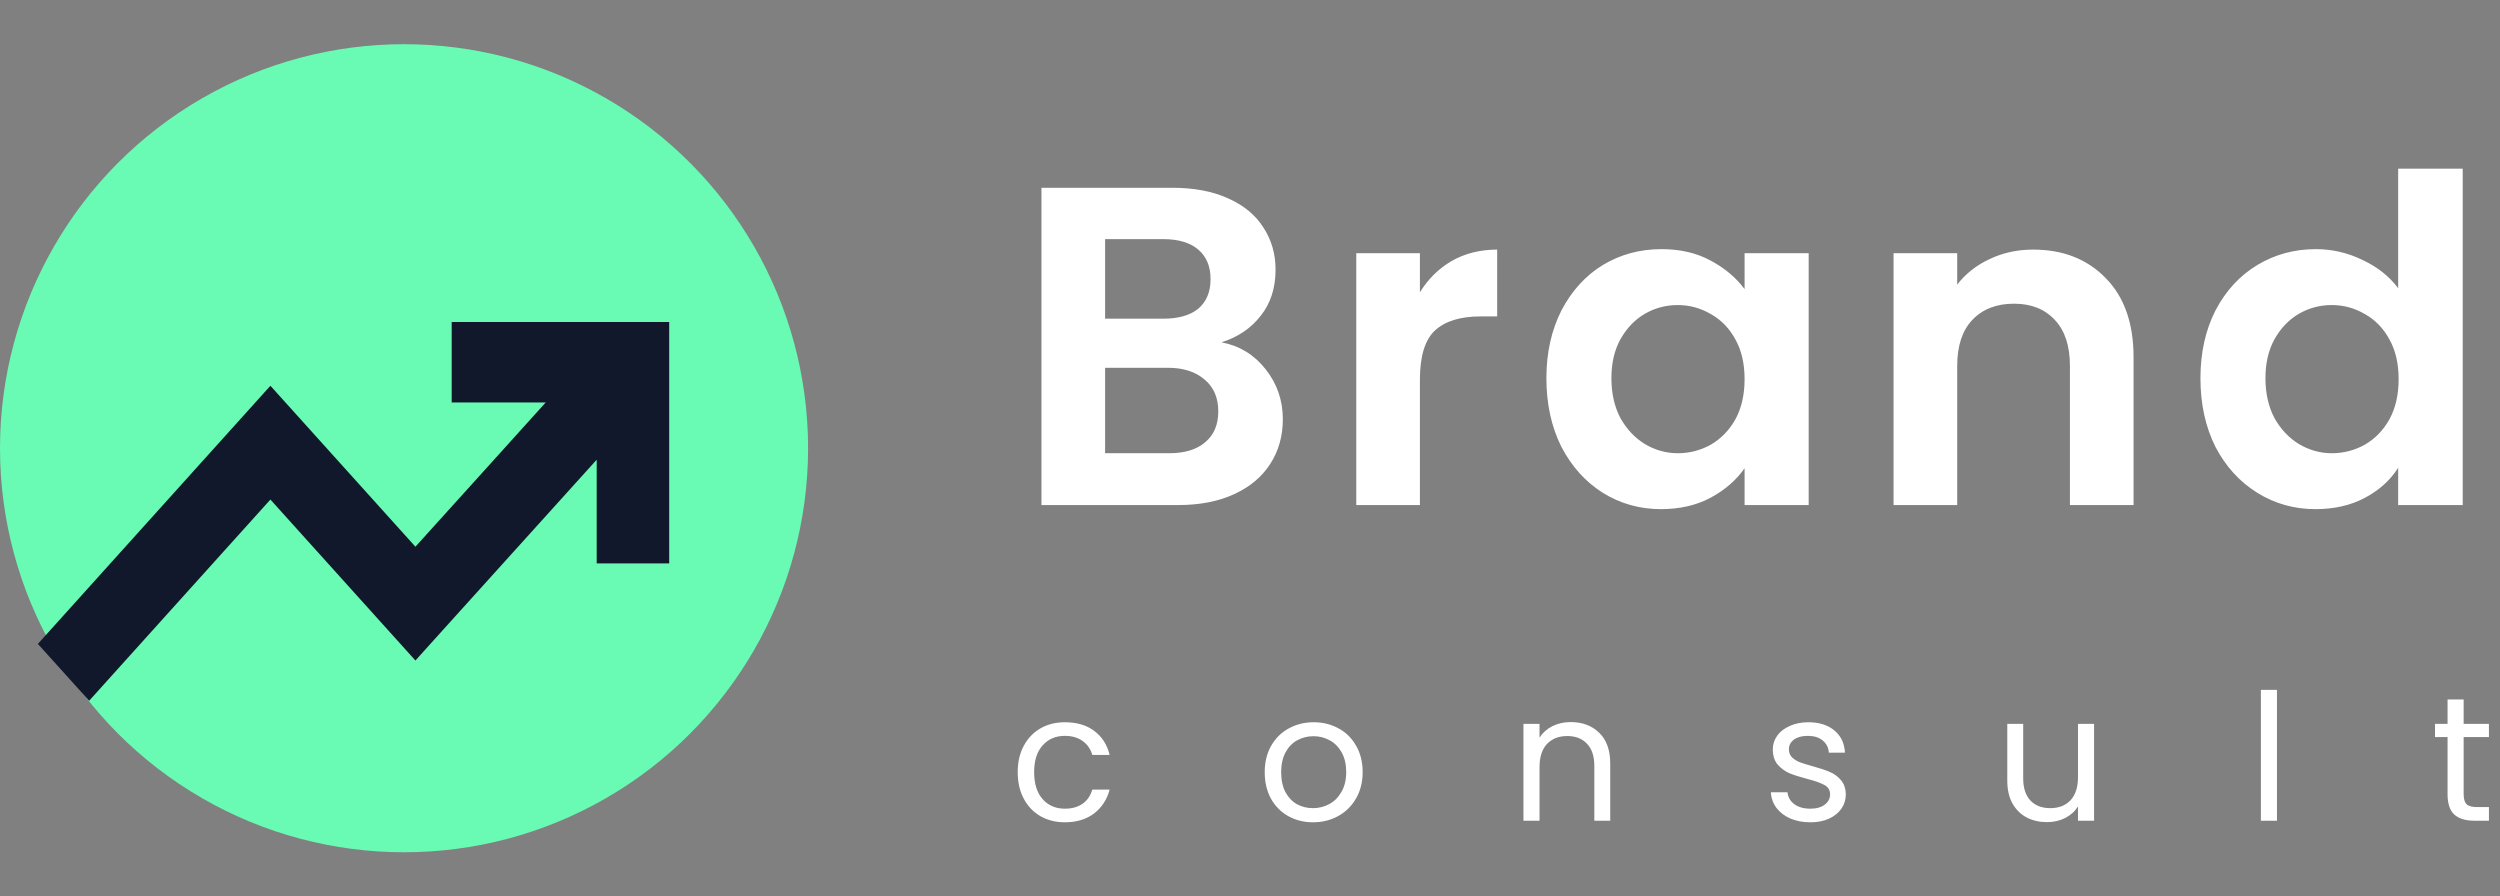 <svg width="198" height="71" viewBox="0 0 198 71" fill="none" xmlns="http://www.w3.org/2000/svg">
<rect x="0" y="0" width="198" height="71" fill="#808080" stroke="none"/>
<circle cx="32" cy="35.5" r="32" fill="#69FAB4"/>
<path d="M35.773 25.5H53V44.623H47.258V36.409L42.724 41.429C40.125 44.305 37.528 47.182 34.931 50.06L32.901 52.313L21.416 39.565L7.06 55.5L3 50.997L21.416 30.552L32.901 43.3L38.67 36.916L43.221 31.874H35.773V25.5Z" fill="#12182B"/>
<path d="M96.74 27.112C98.156 27.376 99.32 28.084 100.232 29.236C101.144 30.388 101.6 31.708 101.6 33.196C101.6 34.54 101.264 35.728 100.592 36.76C99.944 37.768 98.996 38.56 97.748 39.136C96.5 39.712 95.024 40 93.32 40H82.484V14.872H92.852C94.556 14.872 96.02 15.148 97.244 15.7C98.492 16.252 99.428 17.02 100.052 18.004C100.7 18.988 101.024 20.104 101.024 21.352C101.024 22.816 100.628 24.04 99.836 25.024C99.068 26.008 98.036 26.704 96.74 27.112ZM87.524 25.24H92.132C93.332 25.24 94.256 24.976 94.904 24.448C95.552 23.896 95.876 23.116 95.876 22.108C95.876 21.1 95.552 20.32 94.904 19.768C94.256 19.216 93.332 18.94 92.132 18.94H87.524V25.24ZM92.6 35.896C93.824 35.896 94.772 35.608 95.444 35.032C96.14 34.456 96.488 33.64 96.488 32.584C96.488 31.504 96.128 30.664 95.408 30.064C94.688 29.44 93.716 29.128 92.492 29.128H87.524V35.896H92.6ZM112.457 23.152C113.105 22.096 113.945 21.268 114.977 20.668C116.033 20.068 117.233 19.768 118.577 19.768V25.06H117.245C115.661 25.06 114.461 25.432 113.645 26.176C112.853 26.92 112.457 28.216 112.457 30.064V40H107.417V20.056H112.457V23.152ZM122.475 29.956C122.475 27.94 122.871 26.152 123.663 24.592C124.479 23.032 125.571 21.832 126.939 20.992C128.331 20.152 129.879 19.732 131.583 19.732C133.071 19.732 134.367 20.032 135.471 20.632C136.599 21.232 137.499 21.988 138.171 22.9V20.056H143.247V40H138.171V37.084C137.523 38.02 136.623 38.8 135.471 39.424C134.343 40.024 133.035 40.324 131.547 40.324C129.867 40.324 128.331 39.892 126.939 39.028C125.571 38.164 124.479 36.952 123.663 35.392C122.871 33.808 122.475 31.996 122.475 29.956ZM138.171 30.028C138.171 28.804 137.931 27.76 137.451 26.896C136.971 26.008 136.323 25.336 135.507 24.88C134.691 24.4 133.815 24.16 132.879 24.16C131.943 24.16 131.079 24.388 130.287 24.844C129.495 25.3 128.847 25.972 128.343 26.86C127.863 27.724 127.623 28.756 127.623 29.956C127.623 31.156 127.863 32.212 128.343 33.124C128.847 34.012 129.495 34.696 130.287 35.176C131.103 35.656 131.967 35.896 132.879 35.896C133.815 35.896 134.691 35.668 135.507 35.212C136.323 34.732 136.971 34.06 137.451 33.196C137.931 32.308 138.171 31.252 138.171 30.028ZM161.022 19.768C163.398 19.768 165.318 20.524 166.782 22.036C168.246 23.524 168.978 25.612 168.978 28.3V40H163.938V28.984C163.938 27.4 163.542 26.188 162.75 25.348C161.958 24.484 160.878 24.052 159.51 24.052C158.118 24.052 157.014 24.484 156.198 25.348C155.406 26.188 155.01 27.4 155.01 28.984V40H149.97V20.056H155.01V22.54C155.682 21.676 156.534 21.004 157.566 20.524C158.622 20.02 159.774 19.768 161.022 19.768ZM174.275 29.956C174.275 27.94 174.671 26.152 175.463 24.592C176.279 23.032 177.383 21.832 178.775 20.992C180.167 20.152 181.715 19.732 183.419 19.732C184.715 19.732 185.951 20.02 187.127 20.596C188.303 21.148 189.239 21.892 189.935 22.828V13.36H195.047V40H189.935V37.048C189.311 38.032 188.435 38.824 187.307 39.424C186.179 40.024 184.871 40.324 183.383 40.324C181.703 40.324 180.167 39.892 178.775 39.028C177.383 38.164 176.279 36.952 175.463 35.392C174.671 33.808 174.275 31.996 174.275 29.956ZM189.971 30.028C189.971 28.804 189.731 27.76 189.251 26.896C188.771 26.008 188.123 25.336 187.307 24.88C186.491 24.4 185.615 24.16 184.679 24.16C183.743 24.16 182.879 24.388 182.087 24.844C181.295 25.3 180.647 25.972 180.143 26.86C179.663 27.724 179.423 28.756 179.423 29.956C179.423 31.156 179.663 32.212 180.143 33.124C180.647 34.012 181.295 34.696 182.087 35.176C182.903 35.656 183.767 35.896 184.679 35.896C185.615 35.896 186.491 35.668 187.307 35.212C188.123 34.732 188.771 34.06 189.251 33.196C189.731 32.308 189.971 31.252 189.971 30.028Z" fill="white"/>
<path d="M80.602 61.15C80.602 60.357 80.761 59.666 81.078 59.078C81.395 58.481 81.834 58.019 82.394 57.692C82.963 57.365 83.612 57.202 84.34 57.202C85.283 57.202 86.057 57.431 86.664 57.888C87.28 58.345 87.686 58.98 87.882 59.792H86.51C86.379 59.325 86.123 58.957 85.74 58.686C85.367 58.415 84.9 58.28 84.34 58.28C83.612 58.28 83.024 58.532 82.576 59.036C82.128 59.531 81.904 60.235 81.904 61.15C81.904 62.074 82.128 62.788 82.576 63.292C83.024 63.796 83.612 64.048 84.34 64.048C84.9 64.048 85.367 63.917 85.74 63.656C86.113 63.395 86.37 63.021 86.51 62.536H87.882C87.677 63.32 87.266 63.95 86.65 64.426C86.034 64.893 85.264 65.126 84.34 65.126C83.612 65.126 82.963 64.963 82.394 64.636C81.834 64.309 81.395 63.847 81.078 63.25C80.761 62.653 80.602 61.953 80.602 61.15ZM103.988 65.126C103.269 65.126 102.616 64.963 102.028 64.636C101.449 64.309 100.992 63.847 100.656 63.25C100.329 62.643 100.166 61.943 100.166 61.15C100.166 60.366 100.334 59.675 100.67 59.078C101.015 58.471 101.482 58.009 102.07 57.692C102.658 57.365 103.316 57.202 104.044 57.202C104.772 57.202 105.43 57.365 106.018 57.692C106.606 58.009 107.068 58.467 107.404 59.064C107.749 59.661 107.922 60.357 107.922 61.15C107.922 61.943 107.745 62.643 107.39 63.25C107.045 63.847 106.573 64.309 105.976 64.636C105.379 64.963 104.716 65.126 103.988 65.126ZM103.988 64.006C104.445 64.006 104.875 63.899 105.276 63.684C105.677 63.469 105.999 63.147 106.242 62.718C106.494 62.289 106.62 61.766 106.62 61.15C106.62 60.534 106.499 60.011 106.256 59.582C106.013 59.153 105.696 58.835 105.304 58.63C104.912 58.415 104.487 58.308 104.03 58.308C103.563 58.308 103.134 58.415 102.742 58.63C102.359 58.835 102.051 59.153 101.818 59.582C101.585 60.011 101.468 60.534 101.468 61.15C101.468 61.775 101.58 62.303 101.804 62.732C102.037 63.161 102.345 63.483 102.728 63.698C103.111 63.903 103.531 64.006 103.988 64.006ZM124.395 57.188C125.328 57.188 126.084 57.473 126.663 58.042C127.242 58.602 127.531 59.414 127.531 60.478V65H126.271V60.66C126.271 59.895 126.08 59.311 125.697 58.91C125.314 58.499 124.792 58.294 124.129 58.294C123.457 58.294 122.92 58.504 122.519 58.924C122.127 59.344 121.931 59.955 121.931 60.758V65H120.657V57.328H121.931V58.42C122.183 58.028 122.524 57.725 122.953 57.51C123.392 57.295 123.872 57.188 124.395 57.188ZM143.388 65.126C142.8 65.126 142.273 65.028 141.806 64.832C141.339 64.627 140.971 64.347 140.7 63.992C140.429 63.628 140.28 63.213 140.252 62.746H141.568C141.605 63.129 141.783 63.441 142.1 63.684C142.427 63.927 142.851 64.048 143.374 64.048C143.859 64.048 144.242 63.941 144.522 63.726C144.802 63.511 144.942 63.241 144.942 62.914C144.942 62.578 144.793 62.331 144.494 62.172C144.195 62.004 143.733 61.841 143.108 61.682C142.539 61.533 142.072 61.383 141.708 61.234C141.353 61.075 141.045 60.847 140.784 60.548C140.532 60.24 140.406 59.839 140.406 59.344C140.406 58.952 140.523 58.593 140.756 58.266C140.989 57.939 141.321 57.683 141.75 57.496C142.179 57.3 142.669 57.202 143.22 57.202C144.069 57.202 144.755 57.417 145.278 57.846C145.801 58.275 146.081 58.863 146.118 59.61H144.844C144.816 59.209 144.653 58.887 144.354 58.644C144.065 58.401 143.673 58.28 143.178 58.28C142.721 58.28 142.357 58.378 142.086 58.574C141.815 58.77 141.68 59.027 141.68 59.344C141.68 59.596 141.759 59.806 141.918 59.974C142.086 60.133 142.291 60.263 142.534 60.366C142.786 60.459 143.131 60.567 143.57 60.688C144.121 60.837 144.569 60.987 144.914 61.136C145.259 61.276 145.553 61.491 145.796 61.78C146.048 62.069 146.179 62.447 146.188 62.914C146.188 63.334 146.071 63.712 145.838 64.048C145.605 64.384 145.273 64.65 144.844 64.846C144.424 65.033 143.939 65.126 143.388 65.126ZM165.851 57.328V65H164.577V63.866C164.334 64.258 163.993 64.566 163.555 64.79C163.125 65.005 162.649 65.112 162.127 65.112C161.529 65.112 160.993 64.991 160.517 64.748C160.041 64.496 159.663 64.123 159.383 63.628C159.112 63.133 158.977 62.531 158.977 61.822V57.328H160.237V61.654C160.237 62.41 160.428 62.993 160.811 63.404C161.193 63.805 161.716 64.006 162.379 64.006C163.06 64.006 163.597 63.796 163.989 63.376C164.381 62.956 164.577 62.345 164.577 61.542V57.328H165.851ZM180.336 54.64V65H179.062V54.64H180.336ZM195.121 58.378V62.9C195.121 63.273 195.2 63.539 195.359 63.698C195.518 63.847 195.793 63.922 196.185 63.922H197.123V65H195.975C195.266 65 194.734 64.837 194.379 64.51C194.024 64.183 193.847 63.647 193.847 62.9V58.378H192.853V57.328H193.847V55.396H195.121V57.328H197.123V58.378H195.121Z" fill="white"/>
</svg>
